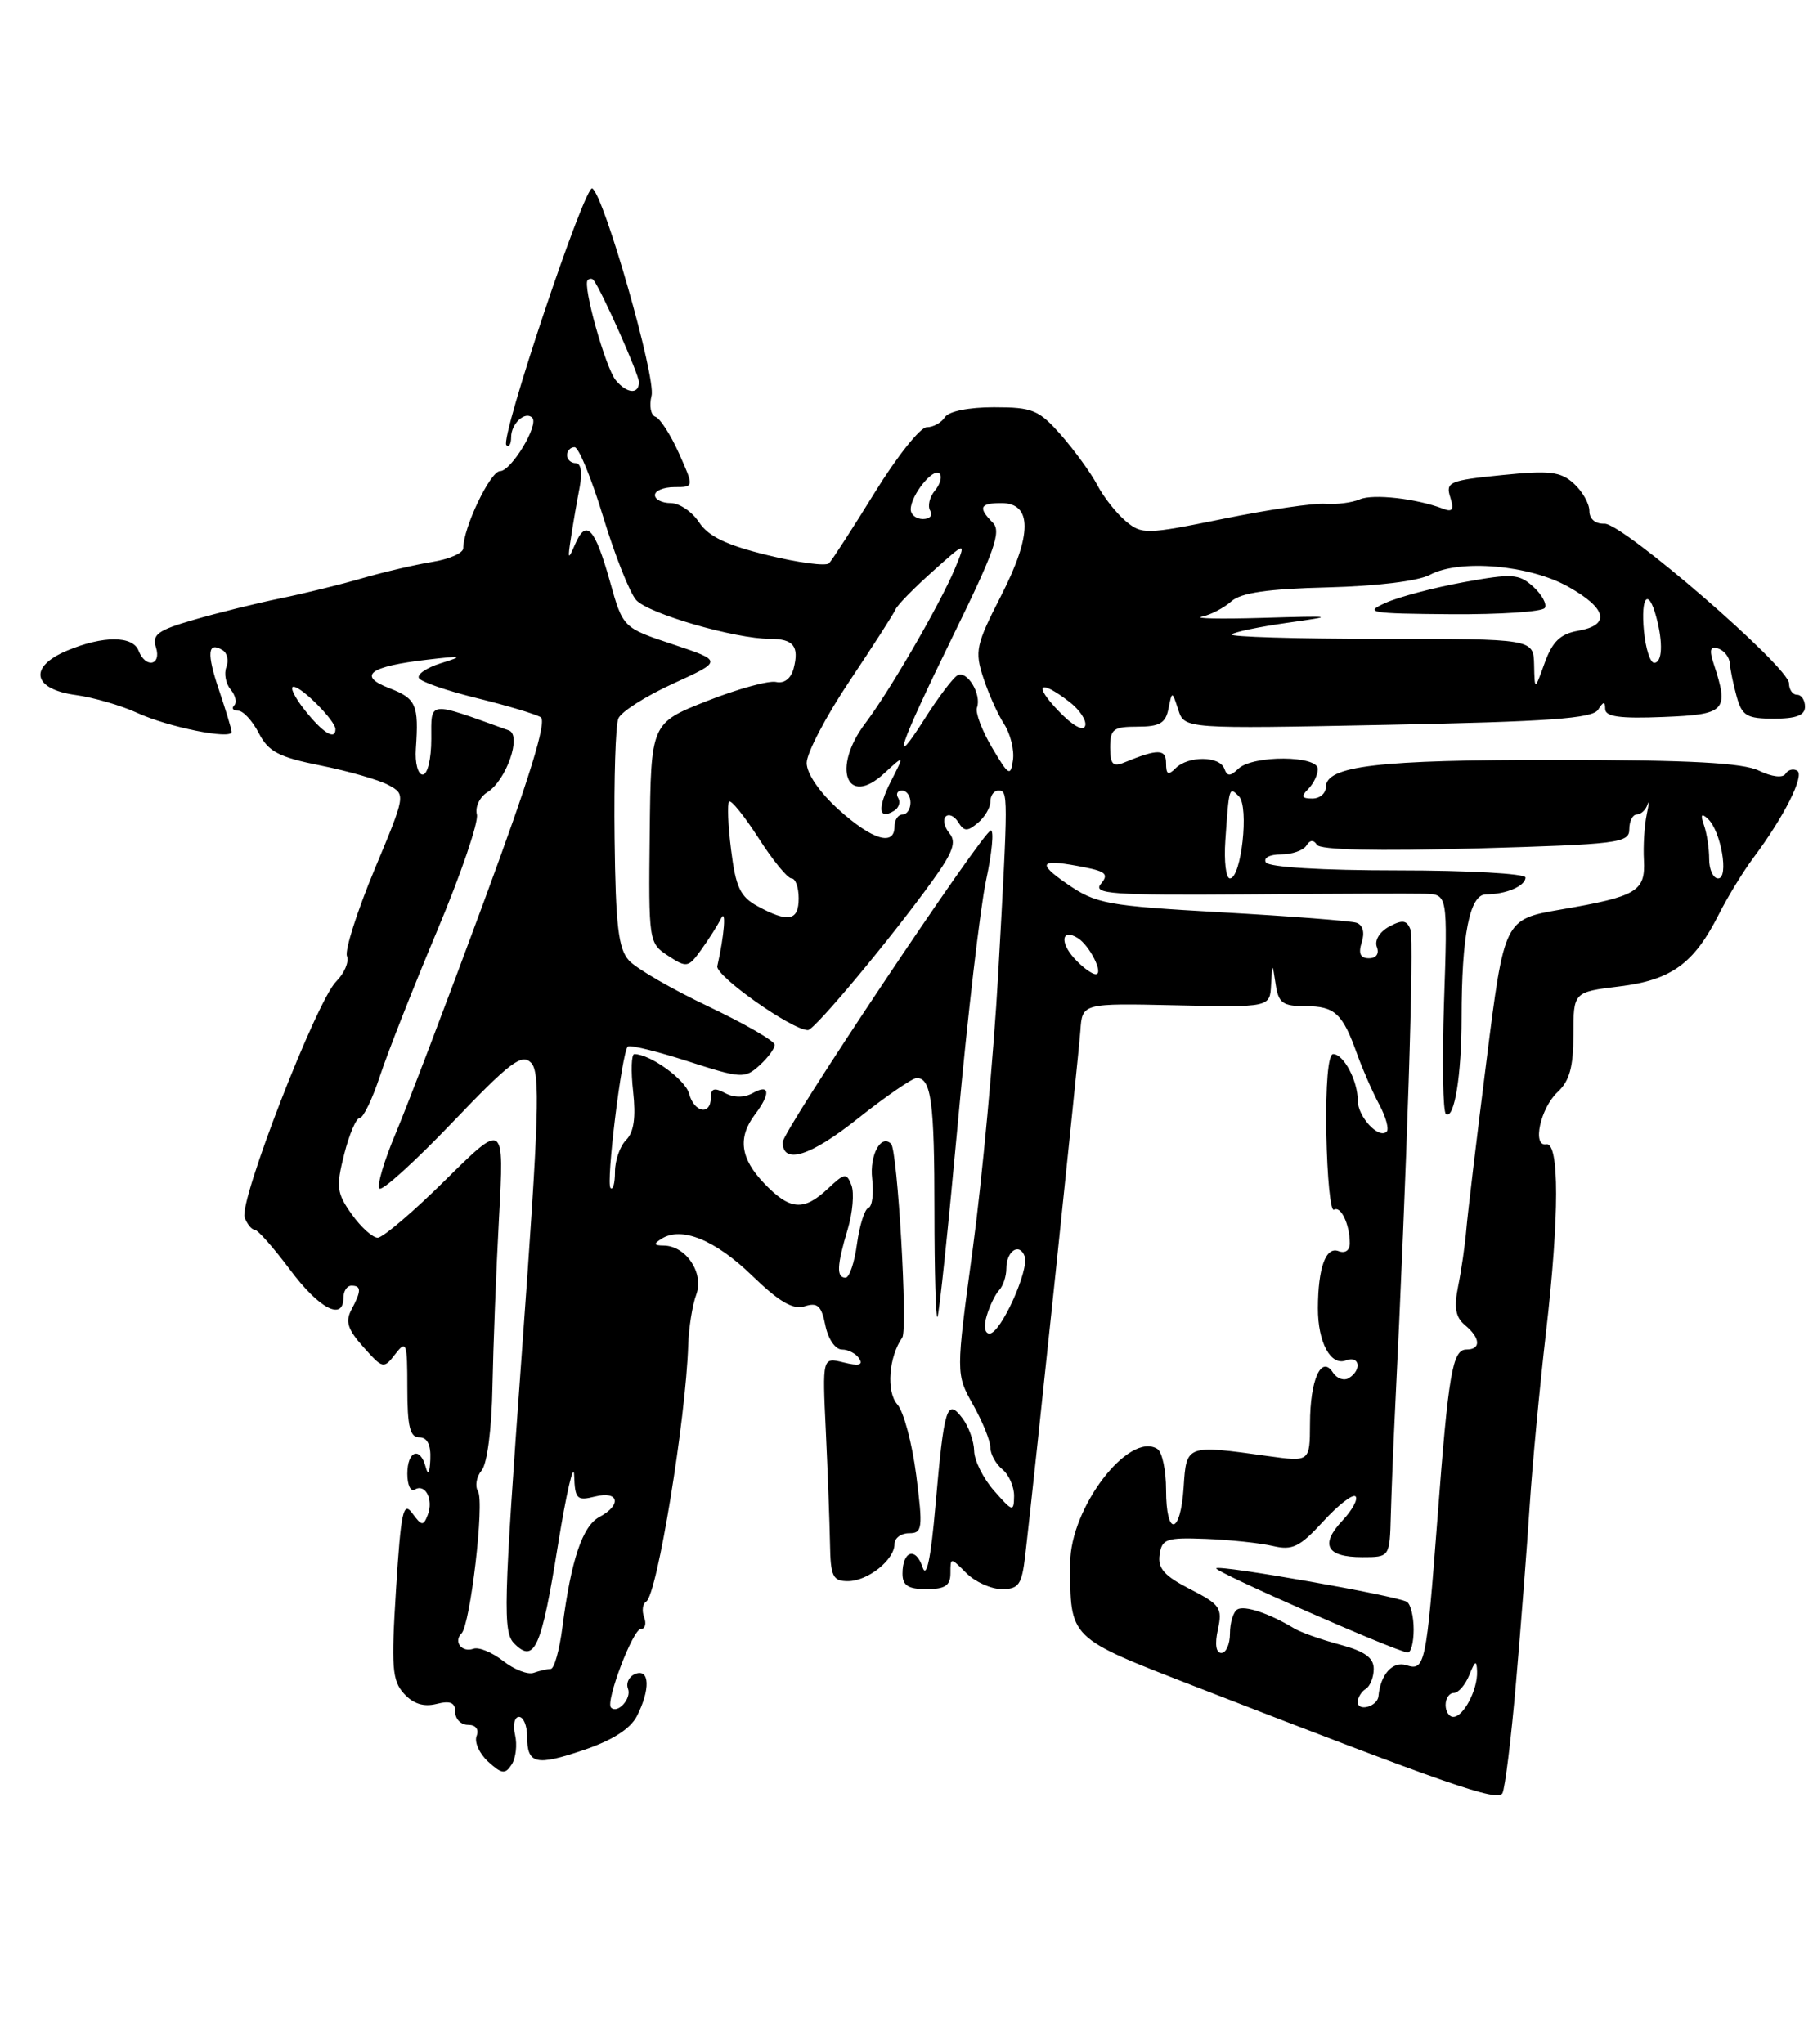 <?xml version="1.0" encoding="UTF-8" standalone="no"?>
<!DOCTYPE svg PUBLIC "-//W3C//DTD SVG 1.1//EN" "http://www.w3.org/Graphics/SVG/1.1/DTD/svg11.dtd" >
<svg xmlns="http://www.w3.org/2000/svg" xmlns:xlink="http://www.w3.org/1999/xlink" version="1.1" viewBox="0 0 227 256">
 <g >
 <path fill="currentColor"
d=" M 189.83 210.50 C 190.45 203.35 191.21 193.45 191.53 188.50 C 191.85 183.55 192.77 173.76 193.58 166.75 C 195.25 152.30 195.25 143.00 193.60 143.30 C 191.81 143.62 192.87 138.77 195.02 136.76 C 196.52 135.37 197.00 133.61 197.00 129.58 C 197.00 124.23 197.00 124.23 202.75 123.53 C 209.27 122.73 212.09 120.68 215.21 114.50 C 216.32 112.30 218.27 109.11 219.54 107.42 C 223.35 102.33 225.98 97.11 225.03 96.52 C 224.54 96.22 223.88 96.39 223.56 96.90 C 223.22 97.45 221.86 97.29 220.24 96.51 C 218.21 95.53 211.64 95.17 195.00 95.16 C 172.50 95.14 166.00 95.90 166.00 98.58 C 166.00 99.36 165.24 100.00 164.30 100.00 C 162.98 100.00 162.87 99.73 163.80 98.80 C 164.46 98.14 165.00 97.01 165.00 96.30 C 165.00 94.59 156.88 94.55 155.07 96.25 C 154.02 97.25 153.66 97.25 153.29 96.25 C 152.71 94.66 148.77 94.63 147.20 96.20 C 146.27 97.13 146.00 97.00 146.00 95.58 C 146.00 93.77 144.99 93.75 140.75 95.49 C 139.35 96.07 139.00 95.70 139.00 93.61 C 139.00 91.30 139.40 91.00 142.43 91.00 C 145.19 91.00 145.95 90.56 146.30 88.75 C 146.75 86.50 146.75 86.50 147.53 88.89 C 148.31 91.28 148.31 91.28 173.76 90.77 C 193.93 90.37 199.40 89.98 200.09 88.88 C 200.76 87.82 200.97 87.80 200.98 88.79 C 201.00 89.76 202.84 90.01 208.25 89.79 C 216.10 89.48 216.51 89.04 214.57 83.13 C 213.98 81.35 214.13 80.88 215.15 81.22 C 215.89 81.47 216.54 82.31 216.59 83.09 C 216.64 83.86 217.03 85.74 217.45 87.25 C 218.12 89.65 218.72 90.00 222.11 90.00 C 224.90 90.00 226.00 89.58 226.00 88.50 C 226.00 87.67 225.55 87.00 225.00 87.00 C 224.45 87.00 224.00 86.36 224.00 85.58 C 224.00 83.54 203.14 65.48 200.89 65.58 C 199.76 65.63 199.00 64.99 199.00 63.98 C 199.00 63.06 198.12 61.52 197.05 60.55 C 195.40 59.05 194.03 58.89 188.02 59.50 C 181.47 60.16 180.98 60.37 181.58 62.26 C 182.08 63.83 181.87 64.17 180.69 63.71 C 177.35 62.43 171.93 61.82 170.26 62.53 C 169.29 62.95 167.34 63.20 165.93 63.09 C 164.52 62.98 158.80 63.82 153.21 64.96 C 143.49 66.94 142.96 66.95 140.95 65.26 C 139.79 64.29 138.19 62.27 137.40 60.76 C 136.61 59.26 134.57 56.45 132.88 54.51 C 130.07 51.32 129.31 51.00 124.45 51.00 C 121.26 51.00 118.78 51.51 118.30 52.25 C 117.86 52.94 116.84 53.50 116.03 53.50 C 115.22 53.50 112.30 57.18 109.53 61.67 C 106.76 66.16 104.18 70.15 103.80 70.54 C 103.41 70.92 99.95 70.47 96.10 69.52 C 90.96 68.27 88.69 67.17 87.53 65.41 C 86.66 64.08 85.06 63.00 83.98 63.00 C 82.89 63.00 82.00 62.55 82.00 62.00 C 82.00 61.45 83.10 61.00 84.45 61.00 C 86.90 61.00 86.90 61.00 85.01 56.77 C 83.97 54.44 82.64 52.38 82.06 52.19 C 81.48 51.99 81.26 50.81 81.58 49.55 C 82.15 47.28 75.64 24.51 74.16 23.60 C 73.24 23.03 62.57 54.91 63.40 55.74 C 63.73 56.07 64.00 55.61 64.00 54.73 C 64.00 53.05 65.76 51.43 66.64 52.31 C 67.52 53.18 64.01 59.00 62.61 59.00 C 61.39 59.00 58.00 66.09 58.00 68.66 C 58.00 69.25 56.27 70.02 54.15 70.36 C 52.04 70.70 48.10 71.62 45.40 72.40 C 42.71 73.19 38.06 74.33 35.08 74.94 C 32.10 75.55 27.24 76.75 24.29 77.61 C 19.75 78.92 19.01 79.46 19.53 81.08 C 20.24 83.34 18.22 83.73 17.36 81.50 C 16.63 79.59 12.93 79.58 8.39 81.48 C 3.52 83.52 4.08 86.31 9.51 87.04 C 11.70 87.34 15.14 88.34 17.15 89.26 C 21.02 91.05 29.00 92.66 29.00 91.66 C 29.00 91.34 28.29 88.99 27.43 86.44 C 25.85 81.79 25.99 80.26 27.89 81.43 C 28.45 81.78 28.66 82.73 28.34 83.54 C 28.03 84.36 28.27 85.62 28.88 86.35 C 29.49 87.09 29.69 87.98 29.32 88.34 C 28.96 88.70 29.18 89.00 29.81 89.00 C 30.44 89.00 31.60 90.26 32.40 91.80 C 33.61 94.14 34.88 94.81 40.17 95.87 C 43.65 96.57 47.47 97.67 48.66 98.32 C 50.81 99.50 50.81 99.50 46.87 108.94 C 44.71 114.14 43.16 118.99 43.44 119.72 C 43.73 120.45 43.12 121.88 42.09 122.91 C 39.62 125.38 29.87 150.51 30.63 152.47 C 30.95 153.31 31.52 154.00 31.89 154.00 C 32.27 154.00 34.25 156.25 36.31 159.00 C 39.96 163.90 43.00 165.48 43.00 162.50 C 43.00 161.68 43.45 161.00 44.00 161.00 C 45.26 161.00 45.26 161.65 44.00 164.01 C 43.21 165.48 43.53 166.49 45.50 168.69 C 47.94 171.43 48.04 171.45 49.50 169.56 C 50.88 167.77 51.00 168.11 51.00 173.81 C 51.00 178.65 51.33 180.00 52.50 180.00 C 53.50 180.00 53.96 180.92 53.88 182.75 C 53.81 184.44 53.59 184.83 53.31 183.75 C 52.62 181.09 51.00 181.66 51.00 184.56 C 51.00 185.97 51.42 186.86 51.93 186.54 C 53.24 185.73 54.30 187.78 53.56 189.70 C 53.01 191.13 52.80 191.11 51.62 189.50 C 50.49 187.95 50.20 189.28 49.59 198.95 C 48.97 208.79 49.09 210.45 50.58 212.09 C 51.73 213.36 53.04 213.78 54.64 213.38 C 56.39 212.94 57.00 213.20 57.00 214.39 C 57.00 215.28 57.72 216.00 58.61 216.00 C 59.58 216.00 60.00 216.56 59.67 217.41 C 59.38 218.18 60.03 219.62 61.13 220.62 C 62.84 222.17 63.26 222.22 64.07 220.96 C 64.59 220.16 64.78 218.49 64.49 217.25 C 64.20 216.01 64.42 215.00 64.98 215.00 C 65.54 215.00 66.00 216.10 66.00 217.44 C 66.00 220.93 67.08 221.19 73.12 219.14 C 76.66 217.94 78.92 216.50 79.74 214.91 C 81.44 211.58 81.35 208.93 79.56 209.61 C 78.77 209.92 78.35 210.76 78.63 211.48 C 79.10 212.71 77.32 214.66 76.50 213.83 C 75.78 213.12 79.24 204.00 80.23 204.00 C 80.77 204.00 80.96 203.34 80.65 202.53 C 80.34 201.72 80.46 200.84 80.91 200.56 C 82.28 199.71 85.88 177.71 86.17 168.42 C 86.24 166.27 86.69 163.42 87.18 162.11 C 88.17 159.42 85.90 156.01 83.10 155.98 C 81.86 155.97 81.80 155.78 82.81 155.14 C 85.31 153.55 89.52 155.25 94.14 159.72 C 97.58 163.05 99.29 164.04 100.76 163.58 C 102.37 163.07 102.85 163.52 103.34 165.97 C 103.69 167.69 104.58 169.00 105.42 169.00 C 106.22 169.00 107.20 169.52 107.59 170.15 C 108.09 170.95 107.51 171.09 105.63 170.62 C 102.96 169.95 102.96 169.95 103.40 179.23 C 103.64 184.33 103.87 190.64 103.92 193.25 C 103.99 197.43 104.26 198.00 106.17 198.00 C 108.66 198.00 112.00 195.33 112.00 193.35 C 112.00 192.61 112.82 192.00 113.82 192.00 C 115.49 192.00 115.57 191.43 114.72 184.75 C 114.21 180.76 113.15 176.77 112.35 175.87 C 110.95 174.28 111.27 169.94 112.97 167.50 C 113.68 166.49 112.38 144.05 111.57 143.24 C 110.31 141.97 108.86 144.65 109.20 147.60 C 109.42 149.45 109.21 151.10 108.73 151.26 C 108.26 151.41 107.62 153.45 107.30 155.77 C 106.99 158.10 106.35 160.00 105.87 160.00 C 104.71 160.00 104.77 158.49 106.14 153.94 C 106.76 151.86 106.97 149.37 106.61 148.43 C 106.00 146.85 105.75 146.88 103.66 148.85 C 100.62 151.70 98.91 151.56 95.69 148.20 C 92.69 145.07 92.34 142.46 94.53 139.56 C 96.51 136.95 96.39 135.68 94.28 136.87 C 93.18 137.48 91.90 137.48 90.78 136.88 C 89.43 136.16 89.00 136.30 89.00 137.46 C 89.00 139.72 86.90 139.33 86.28 136.96 C 85.82 135.19 81.40 132.00 79.42 132.00 C 79.05 132.00 78.98 134.10 79.27 136.67 C 79.63 139.93 79.37 141.77 78.40 142.75 C 77.63 143.51 77.00 145.31 77.00 146.74 C 77.00 148.17 76.75 149.08 76.44 148.77 C 75.85 148.18 77.85 131.82 78.60 131.06 C 78.85 130.82 82.22 131.64 86.10 132.89 C 92.82 135.06 93.25 135.08 95.08 133.43 C 96.14 132.47 97.00 131.31 97.00 130.84 C 97.00 130.37 93.26 128.21 88.70 126.04 C 84.13 123.87 79.65 121.28 78.75 120.28 C 77.42 118.81 77.08 115.92 76.95 104.98 C 76.86 97.57 77.07 90.81 77.42 89.98 C 77.76 89.14 80.84 87.18 84.27 85.61 C 90.50 82.77 90.50 82.77 84.25 80.69 C 77.99 78.61 77.99 78.61 76.36 72.78 C 74.47 66.06 73.39 64.92 71.99 68.19 C 71.12 70.21 71.05 70.09 71.50 67.25 C 71.77 65.46 72.26 62.65 72.58 61.00 C 72.93 59.16 72.74 58.00 72.08 58.00 C 71.49 58.00 71.00 57.55 71.00 57.00 C 71.00 56.45 71.42 56.00 71.94 56.00 C 72.46 56.00 74.07 59.94 75.53 64.75 C 76.99 69.56 78.85 74.24 79.65 75.14 C 81.17 76.85 92.04 80.00 96.40 80.00 C 99.35 80.00 100.09 80.93 99.37 83.71 C 99.03 84.98 98.19 85.63 97.16 85.40 C 96.25 85.20 92.35 86.27 88.50 87.79 C 81.50 90.56 81.50 90.56 81.35 104.32 C 81.20 117.90 81.23 118.11 83.65 119.69 C 85.98 121.22 86.19 121.18 87.80 118.93 C 88.74 117.63 89.85 115.88 90.27 115.03 C 90.96 113.66 90.69 117.13 89.81 120.99 C 89.54 122.20 99.17 129.00 101.16 129.00 C 101.98 129.00 111.56 117.51 116.76 110.28 C 119.33 106.71 119.78 105.44 118.87 104.35 C 118.24 103.58 118.03 102.64 118.41 102.25 C 118.80 101.87 119.50 102.19 119.98 102.96 C 120.70 104.13 121.12 104.15 122.42 103.06 C 123.29 102.34 124.00 101.14 124.00 100.38 C 124.00 99.62 124.45 99.00 125.00 99.00 C 126.24 99.00 126.24 99.33 124.98 122.00 C 124.41 132.18 122.98 147.60 121.81 156.29 C 119.67 172.07 119.67 172.07 121.84 175.92 C 123.03 178.04 124.00 180.44 124.00 181.26 C 124.00 182.08 124.67 183.32 125.50 184.00 C 126.33 184.68 126.99 186.20 126.97 187.37 C 126.94 189.37 126.78 189.32 124.47 186.69 C 123.11 185.15 121.99 182.90 121.97 181.69 C 121.95 180.49 121.29 178.64 120.50 177.60 C 118.56 175.04 118.21 176.16 117.13 188.50 C 116.55 195.17 116.01 197.75 115.51 196.26 C 114.66 193.67 113.00 194.20 113.00 197.06 C 113.00 198.55 113.70 199.00 116.00 199.00 C 118.33 199.00 119.00 198.56 119.00 197.00 C 119.00 195.00 119.00 195.00 121.00 197.00 C 122.10 198.10 124.10 199.00 125.44 199.00 C 127.56 199.00 127.94 198.45 128.37 194.75 C 129.54 184.73 135.05 132.20 135.27 129.07 C 135.50 125.63 135.50 125.63 147.25 125.89 C 159.00 126.15 159.00 126.15 159.15 123.32 C 159.30 120.50 159.30 120.50 159.72 123.25 C 160.07 125.61 160.60 126.00 163.44 126.00 C 167.13 126.00 168.09 126.89 169.92 132.00 C 170.61 133.93 171.86 136.77 172.69 138.32 C 173.52 139.87 173.94 141.40 173.62 141.71 C 172.64 142.69 170.00 139.85 170.00 137.81 C 170.00 135.33 168.23 132.00 166.92 132.00 C 166.29 132.00 165.97 135.79 166.07 141.98 C 166.17 147.47 166.59 151.75 167.02 151.49 C 167.88 150.96 169.00 153.34 169.00 155.69 C 169.00 156.59 168.42 156.99 167.60 156.68 C 166.00 156.06 165.03 158.74 165.01 163.82 C 165.00 168.09 166.60 171.09 168.52 170.36 C 170.23 169.70 170.54 171.55 168.89 172.57 C 168.28 172.95 167.38 172.64 166.89 171.88 C 165.44 169.63 164.03 172.77 164.02 178.28 C 164.00 183.07 164.00 183.07 158.75 182.34 C 148.51 180.91 148.54 180.91 148.20 186.25 C 147.81 192.25 146.00 192.51 146.00 186.56 C 146.00 184.12 145.51 181.81 144.90 181.44 C 141.33 179.23 134.00 188.83 134.00 195.71 C 134.00 205.33 133.65 204.98 149.83 211.27 C 181.44 223.55 187.50 225.65 188.11 224.57 C 188.44 223.98 189.22 217.65 189.83 210.50 Z  M 119.94 140.50 C 121.14 127.30 122.73 113.69 123.46 110.25 C 124.20 106.81 124.47 104.00 124.06 104.00 C 123.12 104.00 98.00 141.62 98.00 143.03 C 98.00 145.88 101.47 144.80 107.37 140.10 C 110.90 137.30 114.23 135.00 114.78 135.00 C 116.60 135.00 117.00 138.01 117.00 151.75 C 117.00 159.22 117.17 165.15 117.37 164.92 C 117.58 164.69 118.73 153.70 119.94 140.50 Z  M 181.00 213.50 C 181.00 212.68 181.46 212.00 182.03 212.00 C 182.60 212.00 183.47 210.99 183.97 209.75 C 184.70 207.93 184.89 207.85 184.94 209.32 C 185.02 211.60 183.24 215.00 181.96 215.00 C 181.43 215.00 181.00 214.32 181.00 213.50 Z  M 170.00 213.14 C 170.00 212.58 170.45 211.84 171.00 211.50 C 171.55 211.16 172.00 210.03 172.00 208.98 C 172.00 207.59 170.86 206.78 167.75 205.95 C 165.41 205.32 162.82 204.41 162.00 203.90 C 158.92 202.04 155.80 201.00 154.92 201.55 C 154.41 201.86 154.00 203.22 154.00 204.56 C 154.00 205.90 153.51 207.00 152.92 207.00 C 152.25 207.00 152.08 205.90 152.49 204.05 C 153.08 201.37 152.77 200.93 149.00 199.00 C 145.80 197.36 144.94 196.41 145.19 194.70 C 145.47 192.71 146.02 192.52 151.00 192.71 C 154.03 192.83 157.79 193.23 159.37 193.60 C 161.82 194.18 162.73 193.73 165.67 190.53 C 167.56 188.46 169.38 187.05 169.72 187.39 C 170.06 187.73 169.32 189.10 168.07 190.43 C 165.24 193.44 166.09 195.00 170.56 195.00 C 174.00 195.00 174.00 195.00 174.14 189.75 C 174.22 186.86 174.45 181.12 174.65 177.00 C 176.16 146.12 177.08 117.65 176.60 116.41 C 176.15 115.22 175.60 115.14 173.94 116.03 C 172.74 116.68 172.08 117.76 172.39 118.58 C 172.72 119.43 172.32 120.00 171.40 120.00 C 170.32 120.00 170.05 119.41 170.50 118.00 C 170.90 116.75 170.64 115.83 169.82 115.55 C 169.09 115.32 161.53 114.73 153.00 114.25 C 138.53 113.43 137.24 113.19 133.61 110.69 C 129.67 107.97 130.20 107.49 135.89 108.63 C 138.49 109.15 138.82 109.51 137.83 110.70 C 136.80 111.95 139.23 112.12 156.07 112.00 C 166.76 111.91 176.80 111.88 178.38 111.92 C 181.26 112.00 181.26 112.00 180.80 125.55 C 180.55 133.00 180.66 139.29 181.05 139.53 C 182.10 140.18 183.00 134.60 183.00 127.51 C 183.00 117.11 184.01 112.00 186.05 112.00 C 188.55 112.00 191.00 110.95 191.00 109.89 C 191.00 109.40 183.83 109.00 175.06 109.00 C 165.51 109.00 158.87 108.60 158.50 108.00 C 158.15 107.44 158.97 107.00 160.38 107.00 C 161.76 107.00 163.19 106.50 163.57 105.89 C 164.01 105.17 164.47 105.14 164.88 105.79 C 165.28 106.44 172.33 106.60 184.75 106.25 C 202.63 105.74 204.00 105.57 204.00 103.85 C 204.00 102.83 204.42 102.00 204.93 102.00 C 205.44 102.00 206.05 101.44 206.28 100.75 C 206.52 100.06 206.47 100.62 206.18 102.00 C 205.89 103.38 205.73 105.95 205.83 107.72 C 206.03 111.62 204.96 112.26 195.42 113.90 C 188.35 115.12 188.35 115.12 186.12 132.81 C 184.89 142.54 183.75 152.07 183.59 154.00 C 183.43 155.93 182.97 159.10 182.57 161.06 C 182.03 163.74 182.24 164.95 183.42 165.94 C 185.37 167.55 185.46 169.00 183.61 169.00 C 181.86 169.00 181.36 171.93 179.99 190.00 C 178.58 208.50 178.42 209.27 176.09 208.53 C 174.37 207.98 172.84 209.68 172.59 212.42 C 172.47 213.70 170.00 214.39 170.00 213.14 Z  M 177.00 204.06 C 177.00 202.44 176.62 200.89 176.16 200.60 C 174.95 199.85 152.74 195.93 152.28 196.39 C 151.91 196.76 174.75 206.81 176.25 206.94 C 176.66 206.97 177.00 205.68 177.00 204.06 Z  M 63.00 208.00 C 61.62 206.92 59.95 206.23 59.28 206.47 C 57.84 206.99 56.74 205.59 57.78 204.56 C 58.89 203.45 60.68 188.11 59.85 186.76 C 59.45 186.10 59.65 184.92 60.31 184.13 C 61.00 183.29 61.57 178.92 61.66 173.60 C 61.76 168.59 62.12 159.10 62.48 152.50 C 63.13 140.50 63.13 140.50 55.79 147.75 C 51.76 151.74 47.93 155.00 47.29 155.00 C 46.66 155.00 45.19 153.68 44.04 152.06 C 42.16 149.41 42.06 148.65 43.09 144.56 C 43.72 142.05 44.60 140.00 45.04 140.00 C 45.48 140.00 46.62 137.64 47.57 134.75 C 48.52 131.86 51.74 123.69 54.72 116.59 C 57.71 109.48 59.95 102.92 59.71 101.99 C 59.47 101.07 60.05 99.82 61.01 99.22 C 63.39 97.74 65.37 92.07 63.71 91.47 C 53.45 87.77 54.00 87.70 54.00 92.54 C 54.00 95.06 53.53 97.00 52.92 97.00 C 52.33 97.00 51.94 95.55 52.07 93.75 C 52.45 88.25 52.11 87.48 48.75 86.18 C 44.70 84.62 46.24 83.45 53.50 82.61 C 57.93 82.09 58.12 82.15 55.21 83.05 C 53.41 83.61 52.17 84.46 52.46 84.93 C 52.75 85.40 56.04 86.53 59.77 87.44 C 63.50 88.36 67.07 89.43 67.70 89.82 C 68.50 90.31 66.33 97.37 60.55 113.01 C 55.99 125.38 51.04 138.36 49.57 141.86 C 48.09 145.36 47.16 148.50 47.51 148.84 C 47.85 149.18 51.95 145.46 56.62 140.58 C 63.89 132.98 65.32 131.89 66.50 133.09 C 67.67 134.29 67.50 139.72 65.34 169.37 C 63.03 201.22 62.95 204.38 64.40 205.83 C 66.92 208.35 67.79 206.40 69.86 193.48 C 70.92 186.89 71.84 182.97 71.89 184.77 C 71.99 187.74 72.23 187.98 74.50 187.41 C 77.51 186.66 77.88 188.46 75.03 189.98 C 72.93 191.11 71.50 195.35 70.42 203.75 C 70.05 206.64 69.39 209.00 68.95 209.00 C 68.52 209.00 67.56 209.22 66.83 209.48 C 66.10 209.75 64.38 209.08 63.00 208.00 Z  M 123.55 164.75 C 123.92 163.51 124.62 162.07 125.11 161.55 C 125.60 161.03 126.00 159.82 126.00 158.86 C 126.00 156.67 127.62 155.57 128.29 157.31 C 128.92 158.96 125.29 167.00 123.90 167.00 C 123.29 167.00 123.14 166.08 123.55 164.75 Z  M 134.49 119.99 C 132.66 117.97 132.96 116.24 134.93 117.46 C 136.44 118.39 138.24 122.00 137.19 122.00 C 136.71 122.00 135.49 121.10 134.49 119.99 Z  M 94.87 113.49 C 92.68 112.30 92.12 111.11 91.54 106.45 C 91.15 103.36 91.04 100.63 91.29 100.38 C 91.54 100.13 93.20 102.19 94.98 104.96 C 96.75 107.73 98.61 110.00 99.10 110.00 C 99.60 110.00 100.00 111.12 100.00 112.50 C 100.00 115.32 98.70 115.57 94.87 113.49 Z  M 153.42 105.25 C 153.89 98.47 153.89 98.49 155.12 99.72 C 156.42 101.02 155.42 110.00 153.99 110.00 C 153.50 110.00 153.24 107.86 153.42 105.25 Z  M 214.00 107.58 C 214.00 106.25 213.71 104.34 213.35 103.33 C 212.89 102.01 213.02 101.79 213.83 102.53 C 215.48 104.04 216.51 110.00 215.12 110.00 C 214.51 110.00 214.00 108.91 214.00 107.58 Z  M 105.00 101.38 C 102.61 99.22 101.00 96.87 101.00 95.54 C 101.00 94.31 103.42 89.69 106.38 85.27 C 109.33 80.86 111.92 76.82 112.13 76.31 C 112.33 75.80 114.41 73.67 116.75 71.58 C 120.99 67.77 120.99 67.77 119.53 71.28 C 117.69 75.67 111.42 86.50 108.33 90.59 C 104.11 96.19 106.01 101.19 110.70 96.85 C 113.25 94.50 113.25 94.50 111.55 97.84 C 109.83 101.24 109.99 102.74 111.95 101.53 C 112.55 101.16 112.77 100.44 112.46 99.93 C 112.14 99.42 112.36 99.00 112.94 99.00 C 113.52 99.00 114.00 99.67 114.00 100.50 C 114.00 101.33 113.55 102.00 113.00 102.00 C 112.45 102.00 112.00 102.67 112.00 103.50 C 112.00 106.03 109.21 105.18 105.00 101.38 Z  M 124.21 93.62 C 122.95 91.49 122.10 89.24 122.32 88.62 C 122.94 86.93 121.05 83.85 119.85 84.59 C 119.28 84.95 117.50 87.30 115.90 89.82 C 111.34 97.01 112.49 93.59 119.32 79.63 C 124.53 69.01 125.40 66.54 124.31 65.46 C 122.43 63.57 122.68 63.00 125.38 63.00 C 129.27 63.00 129.25 66.98 125.33 74.63 C 122.20 80.74 122.02 81.54 123.12 84.88 C 123.77 86.87 124.94 89.49 125.73 90.69 C 126.51 91.90 127.01 93.92 126.83 95.19 C 126.53 97.29 126.29 97.14 124.21 93.62 Z  M 38.17 88.94 C 36.89 87.33 36.25 86.00 36.75 86.00 C 37.78 86.00 42.00 90.27 42.00 91.31 C 42.00 92.76 40.41 91.77 38.17 88.94 Z  M 132.55 89.05 C 129.33 85.69 130.13 84.99 133.88 87.88 C 135.19 88.88 136.08 90.25 135.87 90.90 C 135.63 91.62 134.30 90.88 132.55 89.05 Z  M 192.08 83.25 C 192.00 80.00 192.00 80.00 172.83 80.00 C 162.29 80.00 153.91 79.75 154.21 79.45 C 154.52 79.15 157.63 78.50 161.13 78.00 C 167.28 77.13 167.17 77.11 158.00 77.38 C 152.78 77.53 149.40 77.46 150.50 77.22 C 151.60 76.99 153.26 76.12 154.18 75.30 C 155.39 74.23 158.76 73.74 166.22 73.56 C 172.40 73.40 177.57 72.77 179.04 71.98 C 182.75 69.99 191.51 70.75 196.36 73.48 C 201.21 76.20 201.67 78.28 197.59 78.99 C 195.37 79.38 194.38 80.33 193.41 83.00 C 192.15 86.50 192.15 86.50 192.08 83.25 Z  M 193.42 76.13 C 193.71 75.66 193.06 74.46 191.97 73.47 C 190.17 71.85 189.36 71.80 183.25 72.91 C 179.54 73.59 175.15 74.75 173.50 75.49 C 170.75 76.72 171.45 76.84 181.69 76.92 C 187.85 76.96 193.12 76.61 193.42 76.13 Z  M 205.83 79.00 C 205.42 74.68 206.39 73.58 207.37 77.25 C 208.25 80.52 208.13 83.00 207.11 83.00 C 206.61 83.00 206.04 81.20 205.83 79.00 Z  M 114.03 63.75 C 114.08 61.96 116.86 58.52 117.63 59.30 C 117.99 59.66 117.73 60.62 117.06 61.43 C 116.38 62.25 116.12 63.38 116.47 63.96 C 116.83 64.53 116.42 65.00 115.56 65.00 C 114.70 65.00 114.01 64.44 114.03 63.75 Z  M 77.10 47.62 C 75.82 46.08 72.92 35.74 73.58 35.08 C 73.81 34.85 74.14 34.85 74.32 35.08 C 75.34 36.41 80.00 46.89 80.00 47.85 C 80.00 49.42 78.49 49.30 77.10 47.62 Z "/>
</g>
</svg>